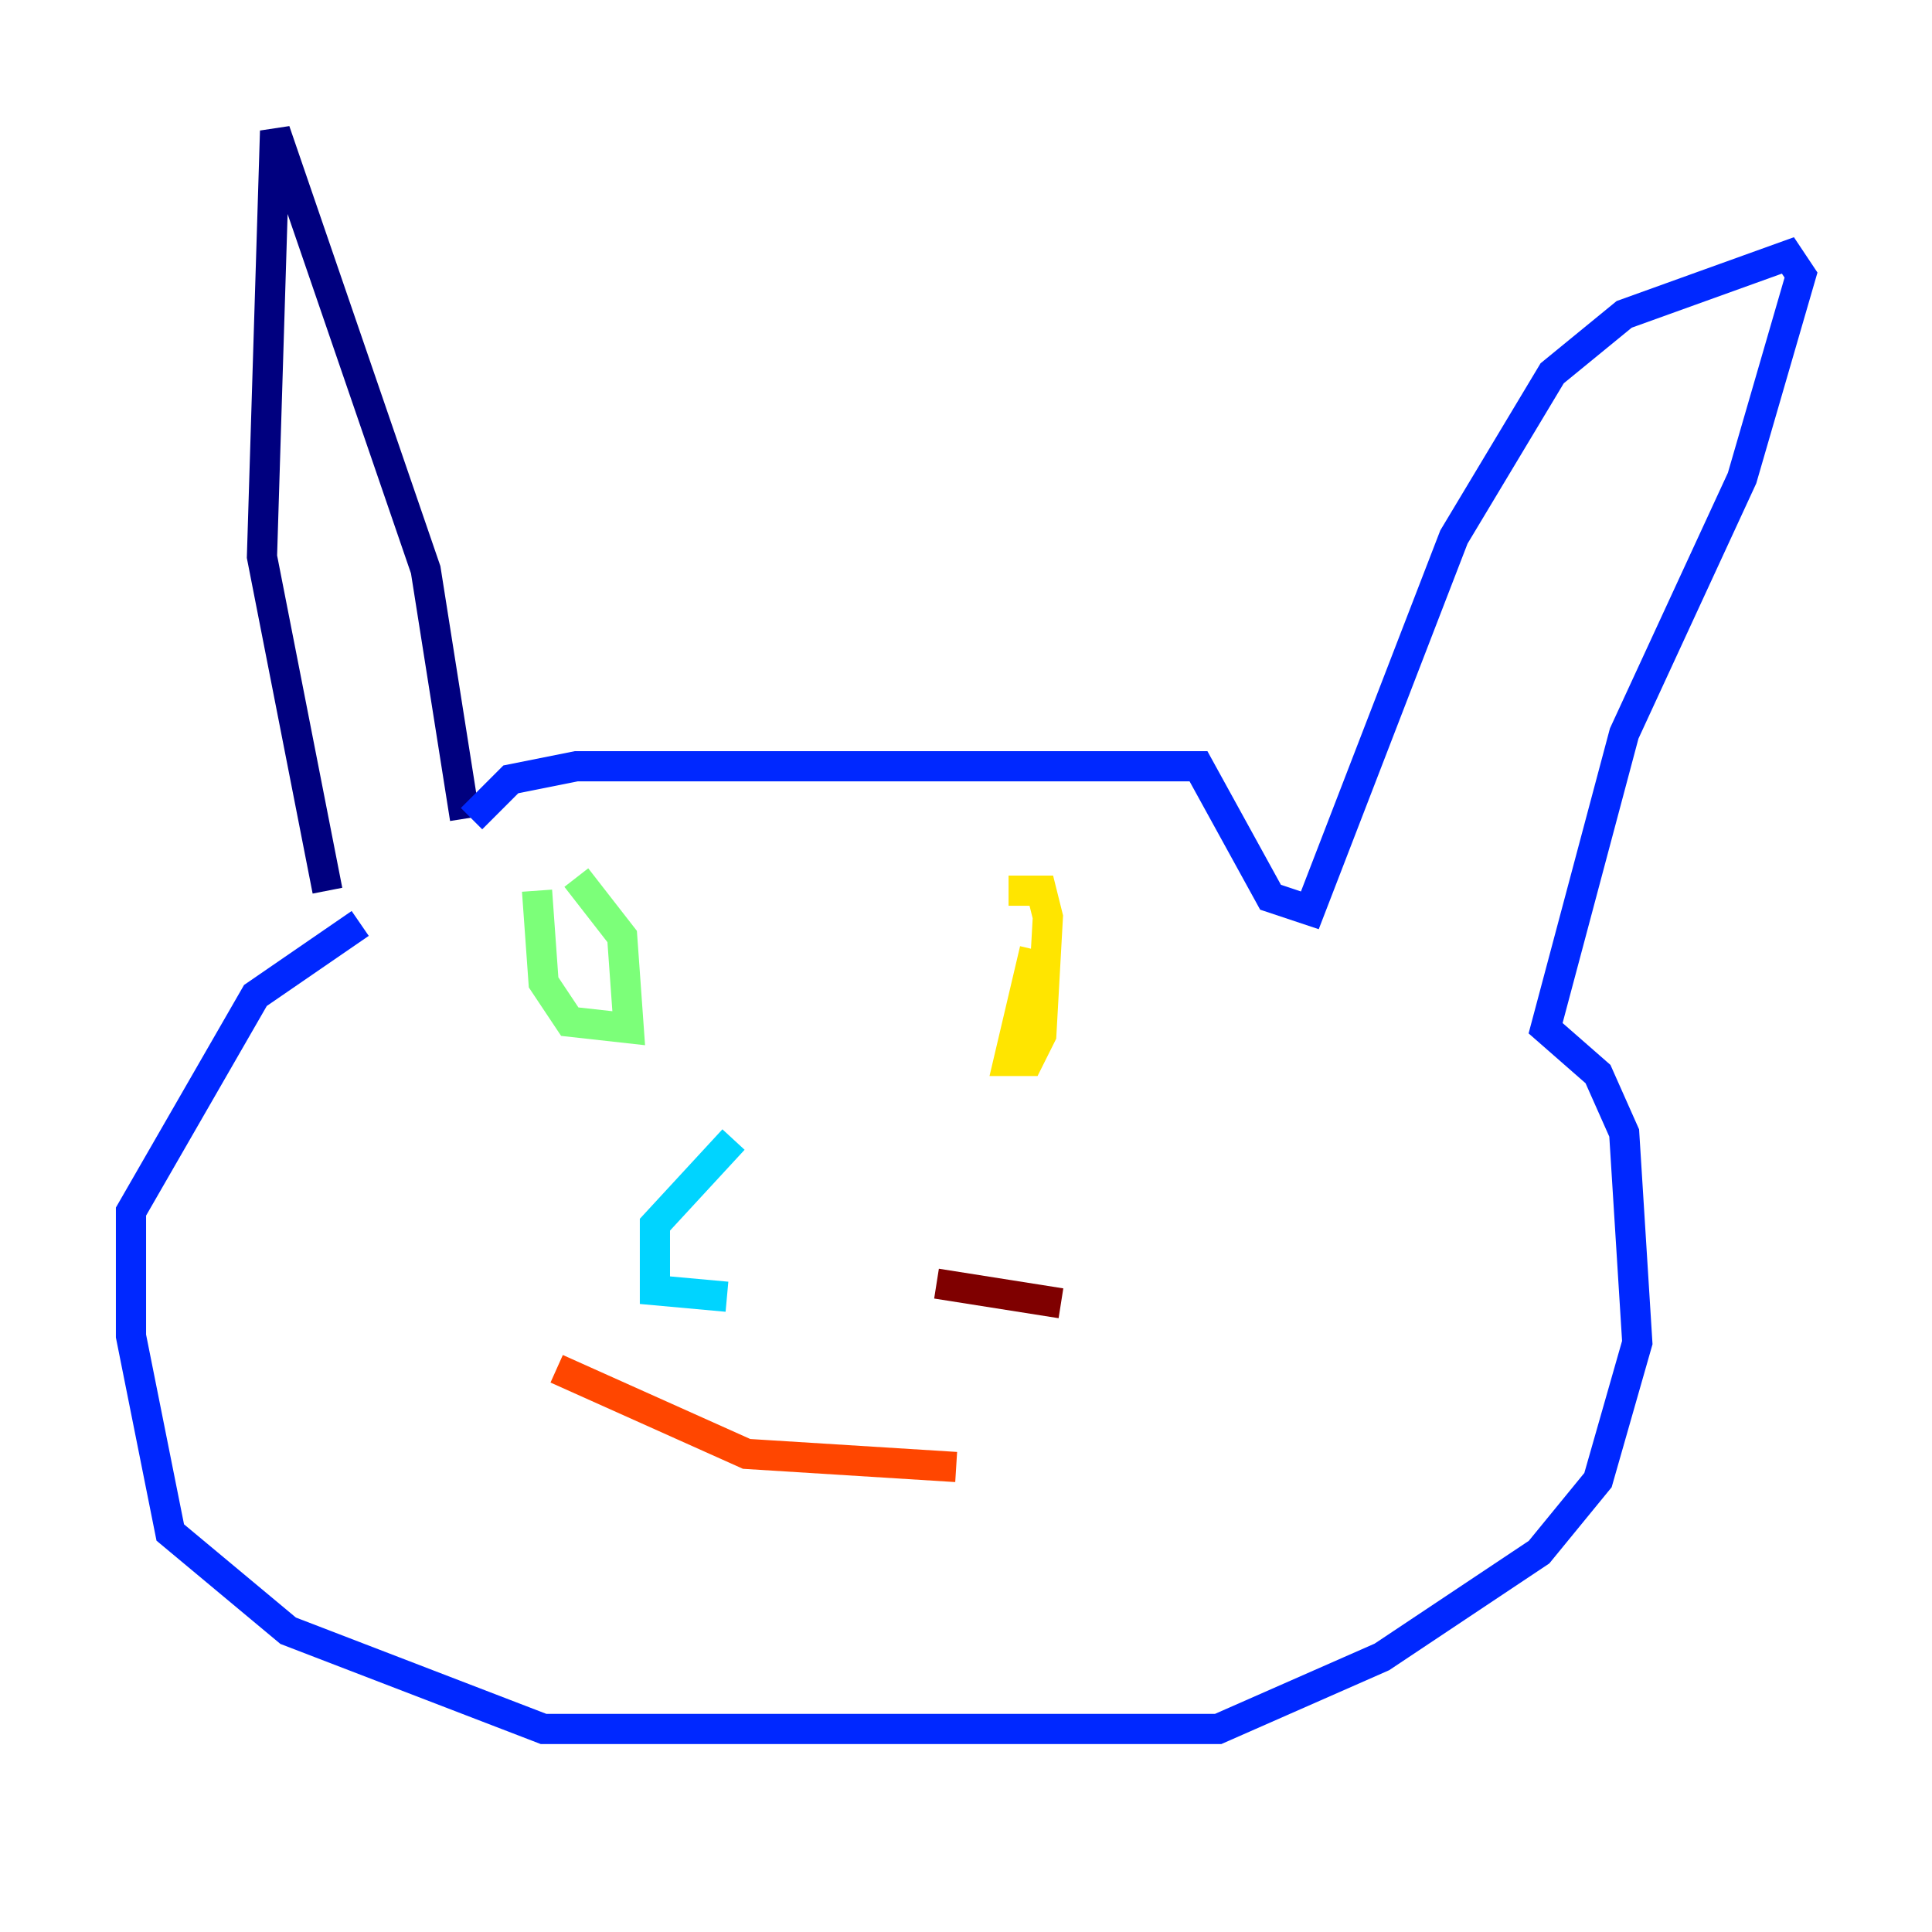 <?xml version="1.0" encoding="utf-8" ?>
<svg baseProfile="tiny" height="128" version="1.2" viewBox="0,0,128,128" width="128" xmlns="http://www.w3.org/2000/svg" xmlns:ev="http://www.w3.org/2001/xml-events" xmlns:xlink="http://www.w3.org/1999/xlink"><defs /><polyline fill="none" points="30.807,54.237 28.203,37.749 18.224,8.678 17.356,36.881 21.695,59.01" stroke="#00007f" stroke-width="2" /><polyline fill="none" points="31.241,54.237 33.844,51.634 38.183,50.766 79.403,50.766 84.176,59.444 86.78,60.312 96.325,35.58 102.834,24.732 107.607,20.827 118.454,16.922 119.322,18.224 115.417,31.675 107.607,48.597 102.4,68.122 105.871,71.159 107.607,75.064 108.475,88.949 105.871,98.061 101.966,102.834 91.552,109.776 80.705,114.549 36.014,114.549 19.091,108.041 11.281,101.532 8.678,88.515 8.678,80.271 16.922,65.953 23.864,61.18" stroke="#0028ff" stroke-width="2" /><polyline fill="none" points="48.597,75.498 43.39,81.139 43.39,85.478 48.163,85.912" stroke="#00d4ff" stroke-width="2" /><polyline fill="none" points="35.58,59.01 36.014,65.085 37.749,67.688 41.654,68.122 41.22,62.047 38.183,58.142" stroke="#7cff79" stroke-width="2" /><polyline fill="none" points="68.556,62.915 66.82,70.291 68.122,70.291 68.99,68.556 69.424,60.746 68.99,59.01 66.82,59.01" stroke="#ffe500" stroke-width="2" /><polyline fill="none" points="36.881,90.685 49.464,96.325 63.349,97.193" stroke="#ff4600" stroke-width="2" /><polyline fill="none" points="62.047,85.044 70.291,86.346" stroke="#7f0000" stroke-width="2" /></svg>